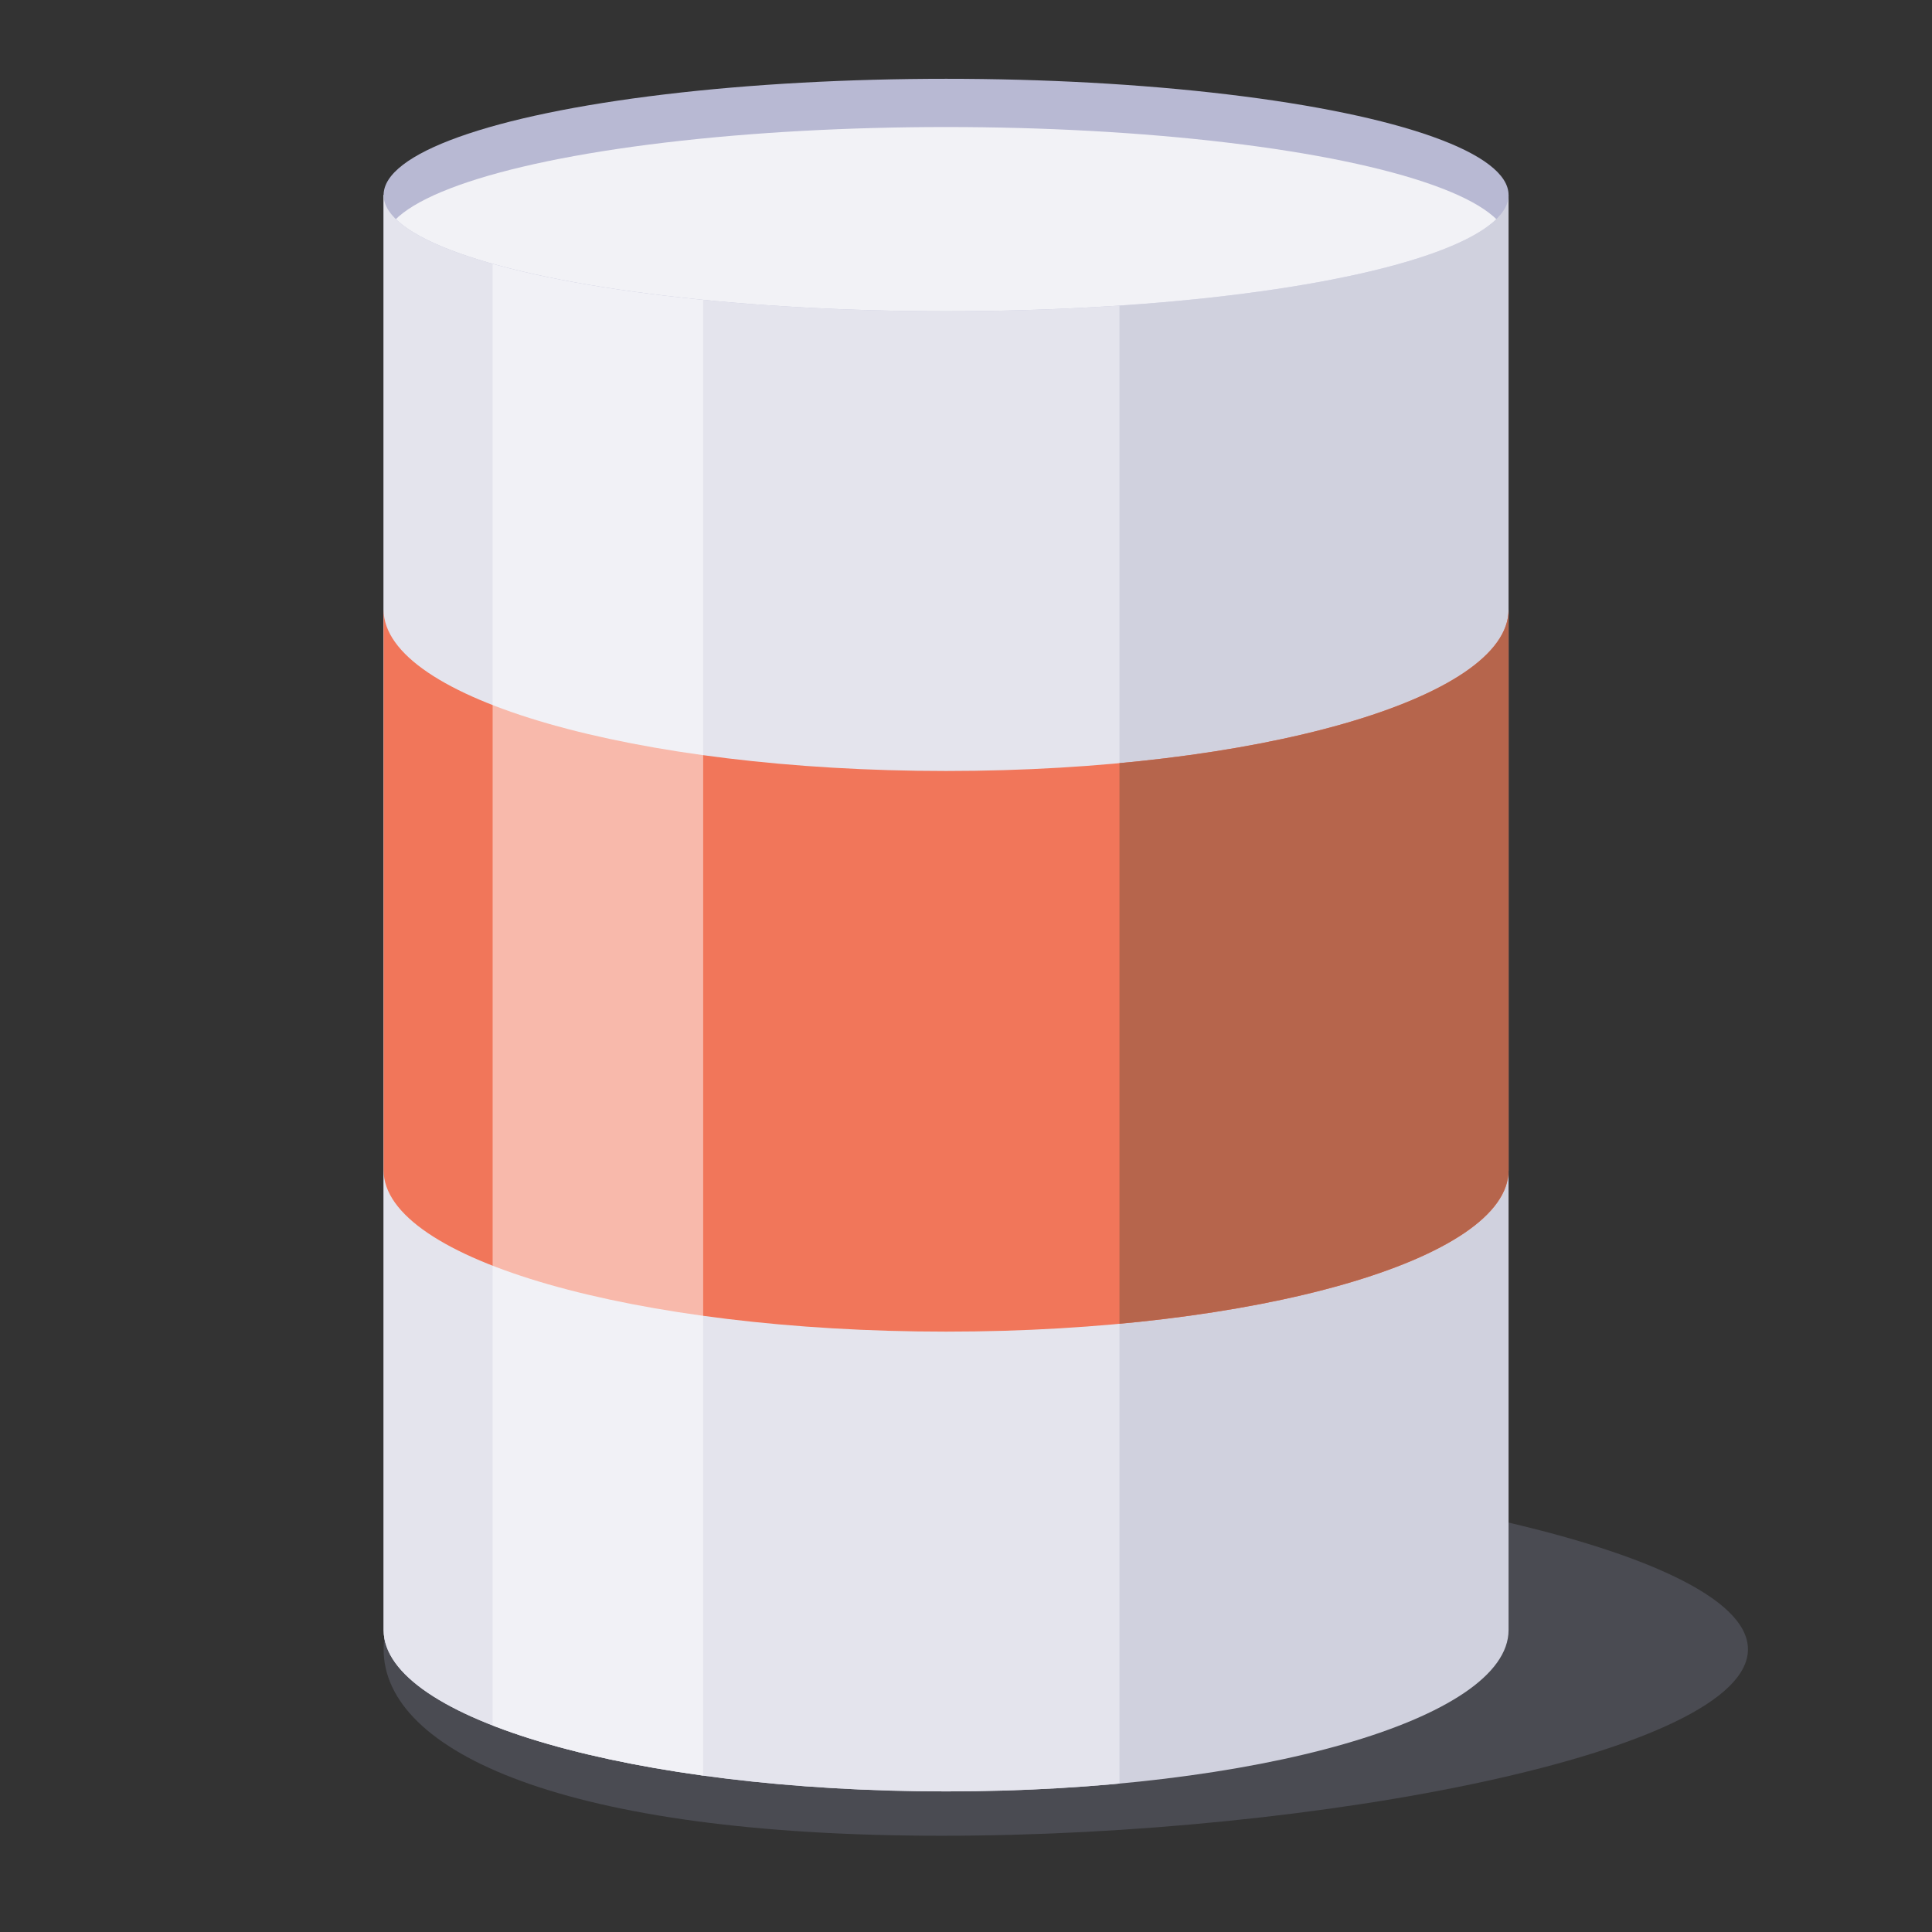 <?xml version="1.0" encoding="UTF-8" standalone="no"?>
<!DOCTYPE svg PUBLIC "-//W3C//DTD SVG 1.1//EN" "http://www.w3.org/Graphics/SVG/1.1/DTD/svg11.dtd">
<svg width="100%" height="100%" viewBox="0 0 65 65" version="1.1" xmlns="http://www.w3.org/2000/svg" xmlns:xlink="http://www.w3.org/1999/xlink" xml:space="preserve" xmlns:serif="http://www.serif.com/" style="fill-rule:evenodd;clip-rule:evenodd;stroke-linejoin:round;stroke-miterlimit:2;">
    <rect x="0" y="0" width="65" height="65" fill="#333333" stroke="none"/>
    <rect id="Canned-food" x="0.025" y="0.133" width="64" height="64" style="fill:none;"/>
    <path d="M31.684,49.217C44.351,49.217 58.808,52.027 58.808,55.489C58.808,58.952 44.351,61.762 31.684,61.762C19.017,61.762 12.906,58.952 12.906,55.489C12.906,52.027 19.017,49.217 31.684,49.217Z" style="fill:#b5b8e2;fill-opacity:0.18;"/>
    <g>
        <path d="M50.754,54.841C50.754,57.837 42.274,60.27 31.83,60.27C21.385,60.27 12.906,57.837 12.906,54.841L12.906,6.561L50.754,6.561L50.754,54.841Z" style="fill:#d0d1de;"/>
        <clipPath id="_clip1">
            <path d="M50.754,54.841C50.754,57.837 42.274,60.27 31.83,60.27C21.385,60.27 12.906,57.837 12.906,54.841L12.906,6.561L50.754,6.561L50.754,54.841Z"/>
        </clipPath>
        <g clip-path="url(#_clip1)">
            <rect x="12.906" y="6.561" width="24.758" height="66.655" style="fill:#e4e4ed;"/>
            <path d="M50.754,20.51L50.754,39.372C50.754,42.369 42.274,44.801 31.83,44.801C21.385,44.801 12.906,42.369 12.906,39.372L12.906,20.51C12.906,23.507 21.385,25.939 31.83,25.939C42.274,25.939 50.754,23.507 50.754,20.51Z" style="fill:#f1765a;"/>
            <clipPath id="_clip2">
                <path d="M50.754,20.51L50.754,39.372C50.754,42.369 42.274,44.801 31.83,44.801C21.385,44.801 12.906,42.369 12.906,39.372L12.906,20.51C12.906,23.507 21.385,25.939 31.83,25.939C42.274,25.939 50.754,23.507 50.754,20.51Z"/>
            </clipPath>
            <g clip-path="url(#_clip2)">
                <rect x="37.663" y="17.771" width="35.257" height="34.957" style="fill:#b6654c;"/>
            </g>
            <rect x="16.574" y="6.561" width="7.084" height="66.655" style="fill:#fff;fill-opacity:0.49;"/>
        </g>
        <ellipse cx="31.83" cy="6.561" rx="18.924" ry="3.91" style="fill:#b8b9d3;"/>
        <clipPath id="_clip3">
            <ellipse cx="31.83" cy="6.561" rx="18.924" ry="3.91"/>
        </clipPath>
        <g clip-path="url(#_clip3)">
            <ellipse cx="31.83" cy="8.184" rx="18.924" ry="3.91" style="fill:#f2f2f6;"/>
        </g>
    </g>
</svg>
